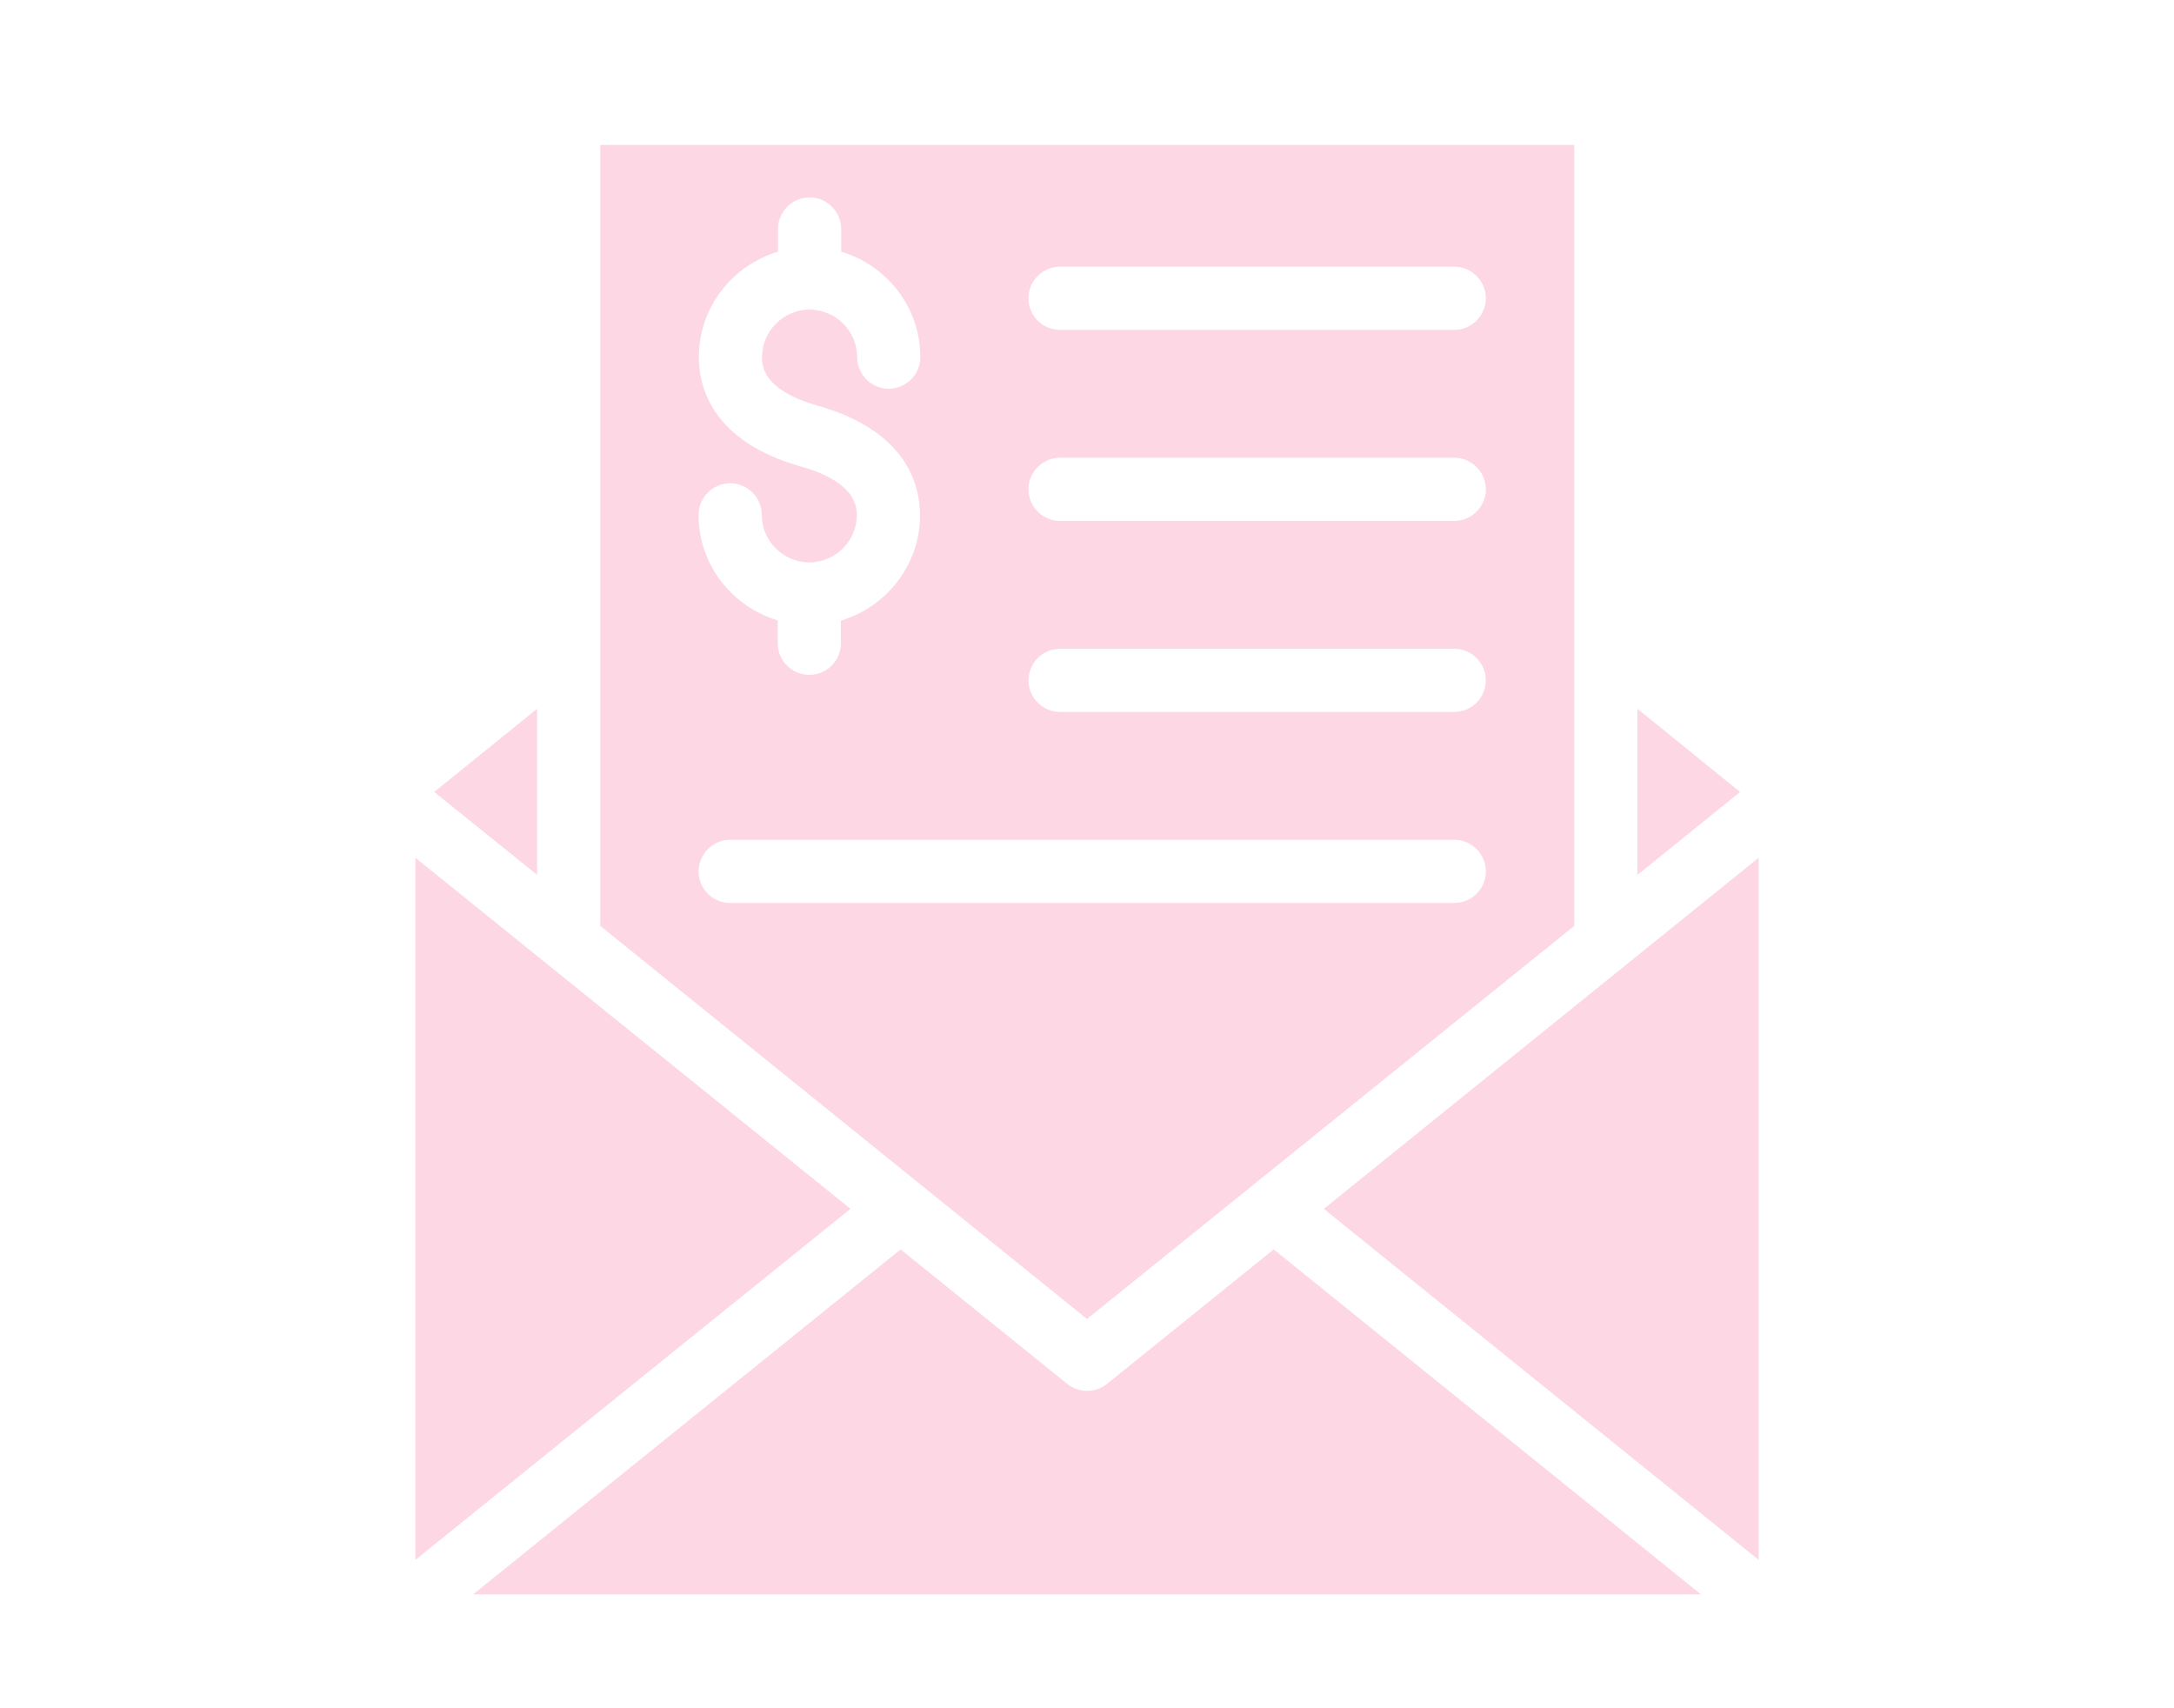 <svg xmlns="http://www.w3.org/2000/svg" xmlns:xlink="http://www.w3.org/1999/xlink" width="700pt" height="550pt" version="1.1" viewBox="0 0 700 550"><g><path d="m566.25 502.23v-226.05l-140 113.03z" style="paint-order:stroke;fill:#fdd7e4"/><path d="m410.11 402.27-53.668 43.309c-3.734 2.988-9.055 2.988-12.785 0l-53.668-43.309-137.66 111.07h395.36z" style="paint-order:stroke;fill:#fdd7e4"/><path d="m527.24 281.68 33.043-26.691-33.043-26.789z" style="paint-order:stroke;fill:#fdd7e4"/><path d="m139.81 254.99 33.133 26.691v-53.48z" style="paint-order:stroke;fill:#fdd7e4"/><path d="m133.75 502.23 140.09-113.03-140.09-113.03z" style="paint-order:stroke;fill:#fdd7e4"/><path d="m193.29 298.11 156.71 126.56 156.89-126.56v-251.44h-313.6zm148.03-212.24h126.93c5.602 0 10.172 4.574 10.172 10.172 0 5.602-4.574 10.172-10.172 10.172h-126.93c-5.602 0-10.172-4.574-10.172-10.172 0-5.598 4.57-10.172 10.172-10.172zm0 61.508h126.93c5.602 0 10.172 4.574 10.172 10.172 0 5.602-4.574 10.172-10.172 10.172h-126.93c-5.602 0-10.172-4.574-10.172-10.172 0-5.602 4.57-10.172 10.172-10.172zm0 61.504h126.93c5.602 0 10.172 4.574 10.172 10.172 0 5.602-4.574 10.172-10.172 10.172h-126.93c-5.602 0-10.172-4.574-10.172-10.172 0-5.598 4.57-10.172 10.172-10.172zm-83.535-58.707c-28.559-8.121-32.762-25.574-32.762-35.188 0-16.055 10.734-29.492 25.48-33.973l0.004-7.277c0-5.602 4.574-10.172 10.172-10.172 5.602 0 10.172 4.574 10.172 10.172v7.281c14.652 4.387 25.48 17.828 25.48 33.973 0 5.602-4.574 10.172-10.172 10.172-5.602 0-10.172-4.574-10.172-10.172 0-8.398-6.906-15.309-15.309-15.309-8.398 0-15.309 6.906-15.309 15.309 0 2.613 0 10.547 18.105 15.68 28.559 8.121 32.762 25.574 32.762 35.188 0 16.055-10.734 29.492-25.48 33.973v7.281c0 5.602-4.574 10.172-10.172 10.172-5.602 0-10.172-4.574-10.172-10.172v-7.375c-14.652-4.387-25.48-17.828-25.48-33.973 0-5.602 4.574-10.172 10.172-10.172 5.602 0 10.172 4.574 10.172 10.172 0 8.398 6.906 15.309 15.309 15.309 8.398 0 15.309-6.906 15.309-15.309 0-6.91-6.066-12.227-18.109-15.59zm-22.68 120.21h233.15c5.602 0 10.172 4.574 10.172 10.172 0 5.602-4.574 10.172-10.172 10.172l-233.15 0.004c-5.602 0-10.172-4.574-10.172-10.172 0.094-5.602 4.574-10.176 10.172-10.176z" style="paint-order:stroke;fill:#fdd7e4"/></g></svg>